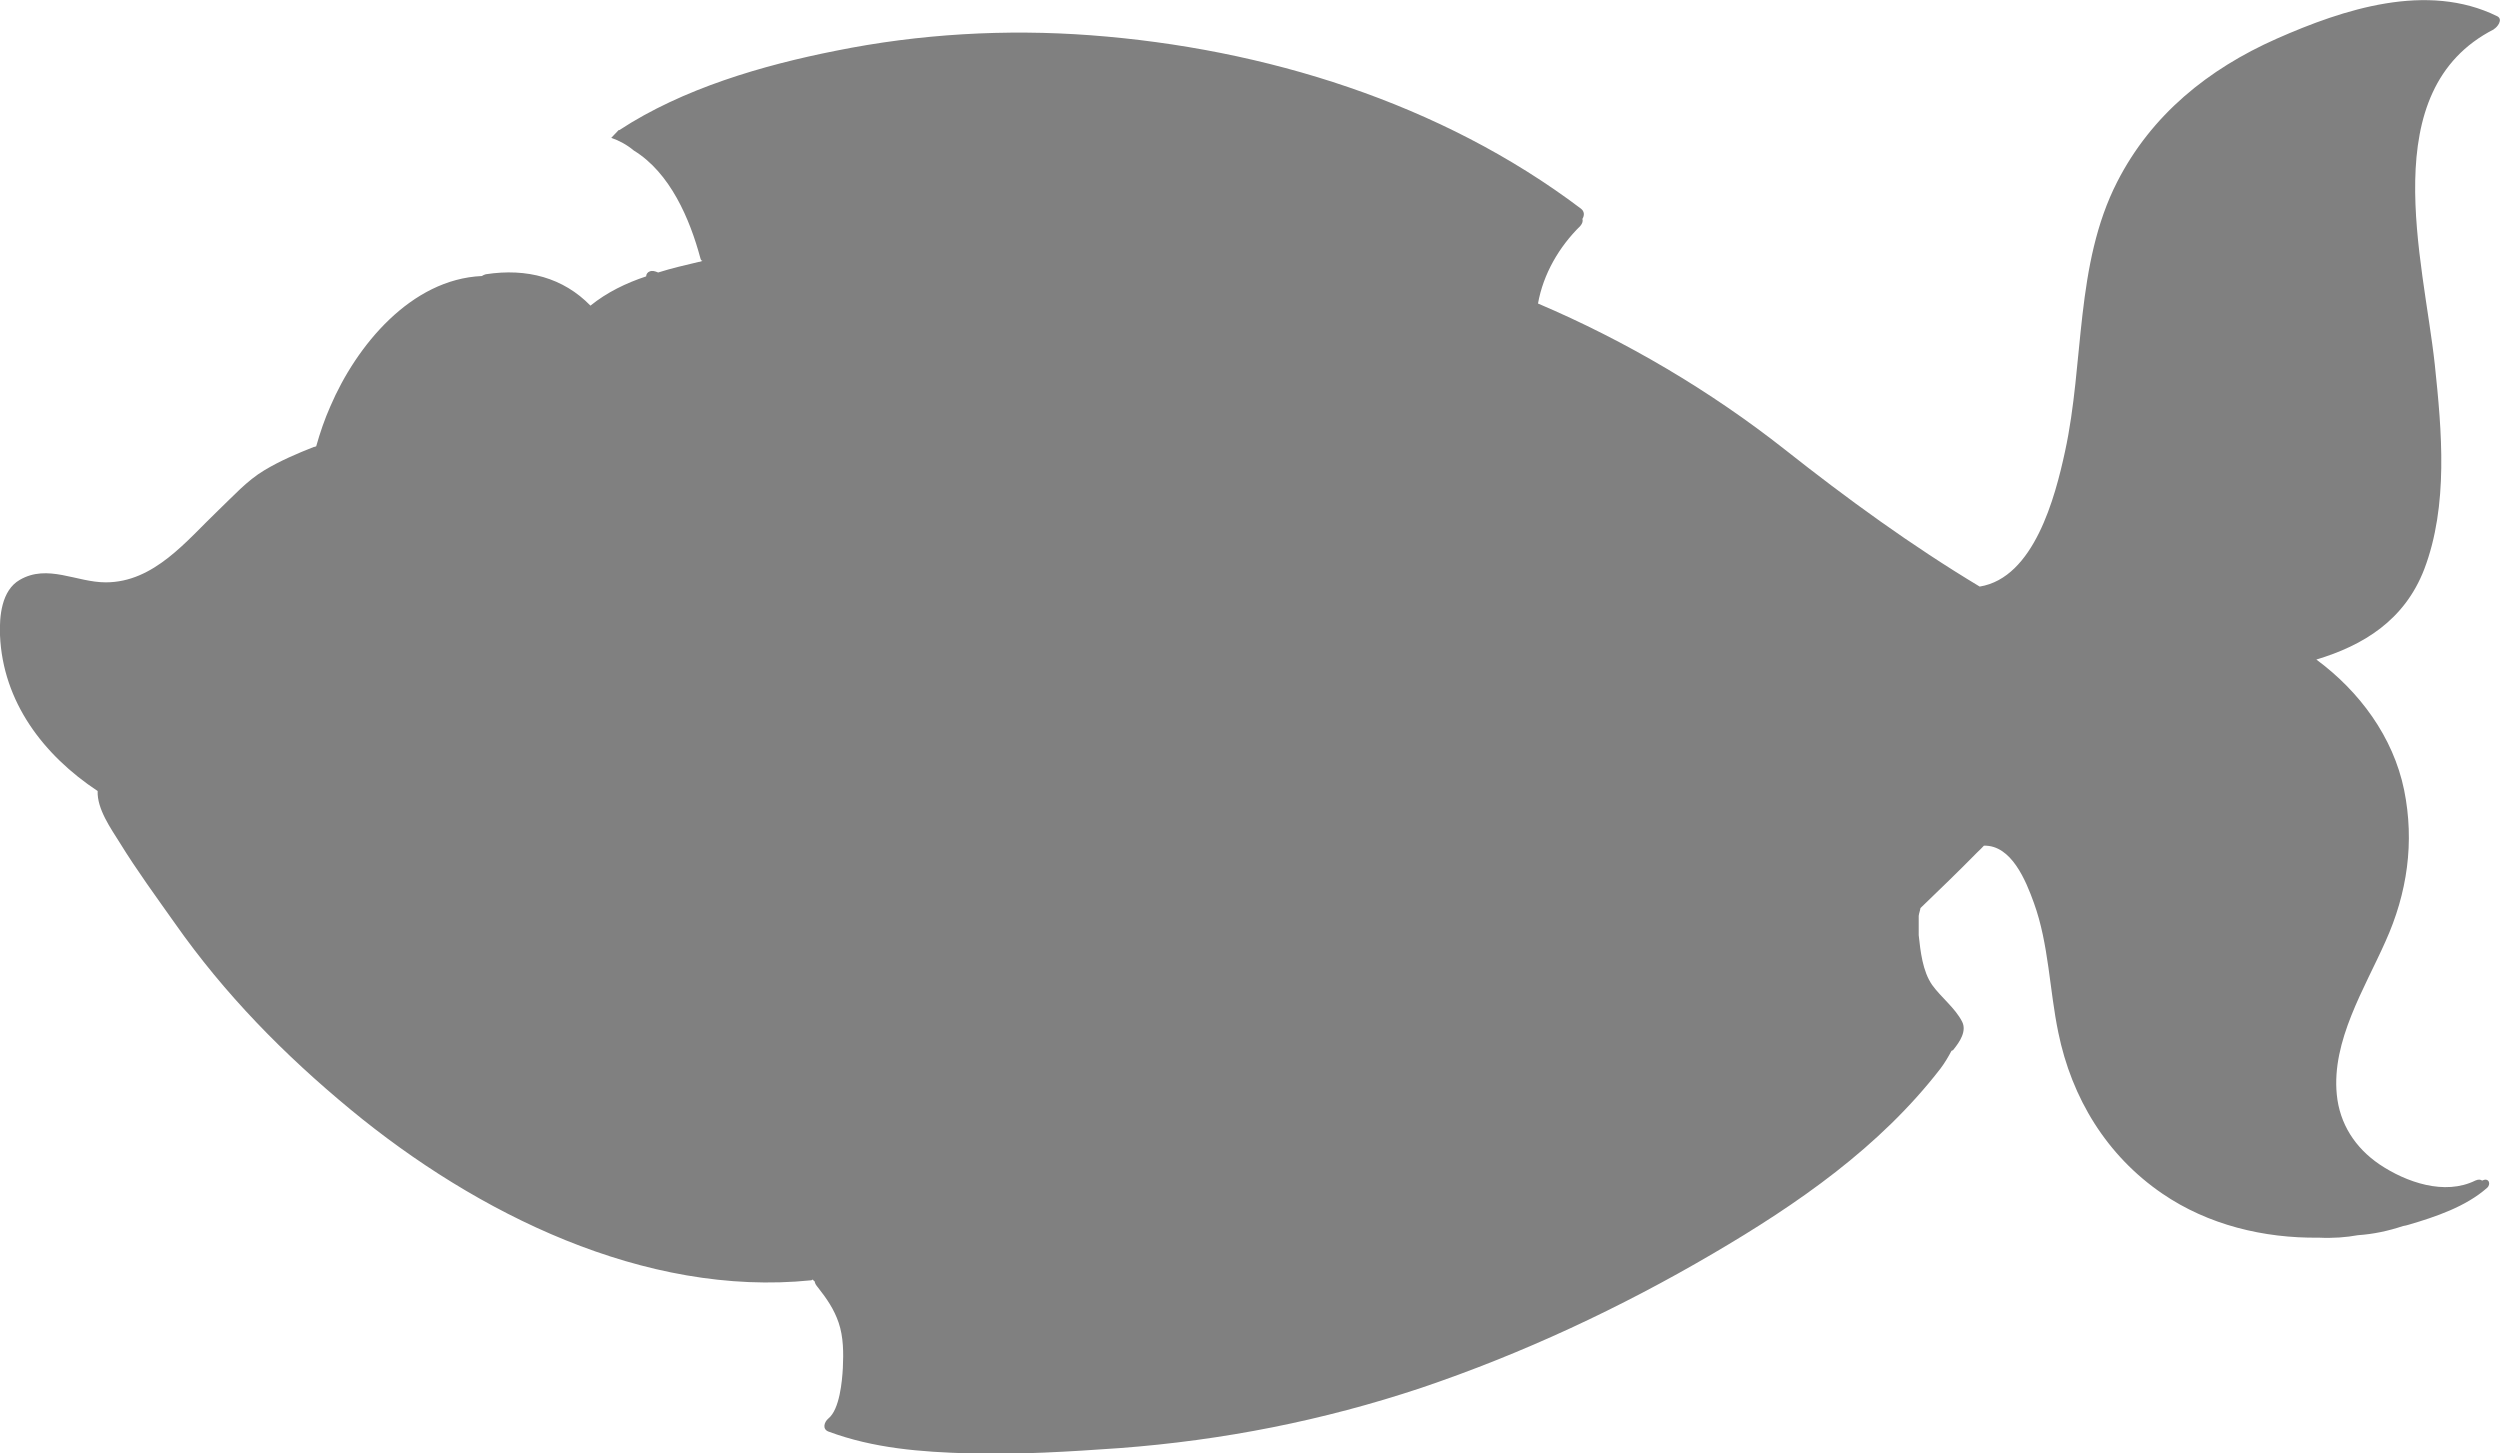 <?xml version="1.0" encoding="UTF-8"?>
<svg id="Layer_2" data-name="Layer 2" xmlns="http://www.w3.org/2000/svg" viewBox="0 0 70.92 41.23">
  <defs>
    <style>
      .cls-1 {
        fill: #808080;
      }
    </style>
  </defs>
  <g id="Layer_1-2" data-name="Layer 1">
    <path class="cls-1" d="M70.75,.83c-3.4,1.73-2,6.54-1.68,9.51,.2,1.89,.39,4-.3,5.81-.56,1.45-1.73,2.16-3.06,2.56,1.22,.9,2.18,2.19,2.49,3.7,.3,1.48,.09,2.93-.53,4.3-.59,1.33-1.53,2.82-1.38,4.34,.08,.83,.52,1.51,1.21,1.98,.76,.51,1.85,.89,2.72,.46,.09-.04,.15-.03,.19,0,0,0,.02,0,.03-.01,.17-.07,.23,.12,.11,.22-.6,.53-1.46,.82-2.21,1.04-.06,.02-.11,.03-.17,.04-.42,.14-.84,.23-1.28,.26-.33,.06-.7,.09-1.11,.07-1.56,.02-3.14-.36-4.44-1.25-1.58-1.08-2.57-2.71-2.95-4.57-.25-1.2-.27-2.51-.69-3.67-.23-.64-.64-1.65-1.42-1.63-.06,.06-.12,.13-.19,.19-.53,.54-1.07,1.06-1.61,1.58-.01,.07-.04,.14-.05,.22,0,.19,0,.37,0,.55,.05,.46,.11,1.02,.38,1.41,.25,.35,.65,.65,.85,1.04,.14,.27-.07,.58-.24,.79-.01,.02-.03,.03-.06,.04-.09,.17-.19,.34-.31,.5-1.72,2.23-4.06,3.85-6.47,5.26-2.61,1.53-5.39,2.83-8.26,3.8-2.79,.93-5.63,1.49-8.56,1.71-1.42,.1-2.85,.19-4.27,.15-1.36-.04-2.7-.14-3.99-.62-.18-.07-.12-.27,0-.37,.32-.26,.39-1.06,.41-1.43,.02-.43,.02-.88-.12-1.29-.13-.38-.33-.67-.58-.99-.05-.06-.09-.11-.1-.18-.02-.01-.04-.03-.05-.05,0,0,0,0,0,0-.02,0-.03,.02-.05,.02-4.72,.48-9.5-1.9-13.06-4.84-1.89-1.56-3.58-3.28-4.99-5.29-.53-.75-1.08-1.5-1.56-2.28-.25-.4-.65-.96-.63-1.47C1.23,21.42,.08,19.91,0,18.02c-.02-.53,.04-1.27,.56-1.57,.79-.46,1.61,.07,2.44,.07,1.37,0,2.29-1.18,3.19-2.04,.41-.39,.82-.85,1.31-1.14,.45-.27,.92-.47,1.4-.66,.02,0,.05-.01,.07-.02,.11-.39,.24-.77,.4-1.13,.74-1.73,2.29-3.61,4.3-3.7,.03-.02,.07-.04,.11-.05,1.17-.18,2.2,.1,2.97,.89,.47-.38,1.01-.64,1.58-.83,0-.06,.04-.12,.1-.14,.07-.03,.15-.01,.24,.03,.38-.12,.77-.21,1.15-.3,.04,0,.07-.02,.11-.03-.03,0-.05-.03-.06-.07-.3-1.12-.86-2.43-1.89-3.06-.19-.16-.41-.28-.64-.36,.07-.07,.14-.15,.21-.22,0,0,.02,0,.02,0,1.8-1.18,4.07-1.84,6.14-2.25,2.37-.48,4.82-.62,7.23-.44,4.93,.37,9.94,1.92,13.91,4.92,.1,.08,.1,.19,.04,.29,.02,.06,0,.13-.06,.2-.6,.59-1.05,1.36-1.2,2.2,2.49,1.06,4.88,2.47,7,4.14,1.77,1.4,3.6,2.73,5.53,3.89,1.54-.25,2.14-2.53,2.42-3.83,.55-2.52,.28-5.3,1.48-7.65,.97-1.9,2.58-3.2,4.52-4.06,1.9-.84,4.27-1.62,6.26-.64,.18,.09,0,.32-.1,.37Z"/>
  </g>
</svg>